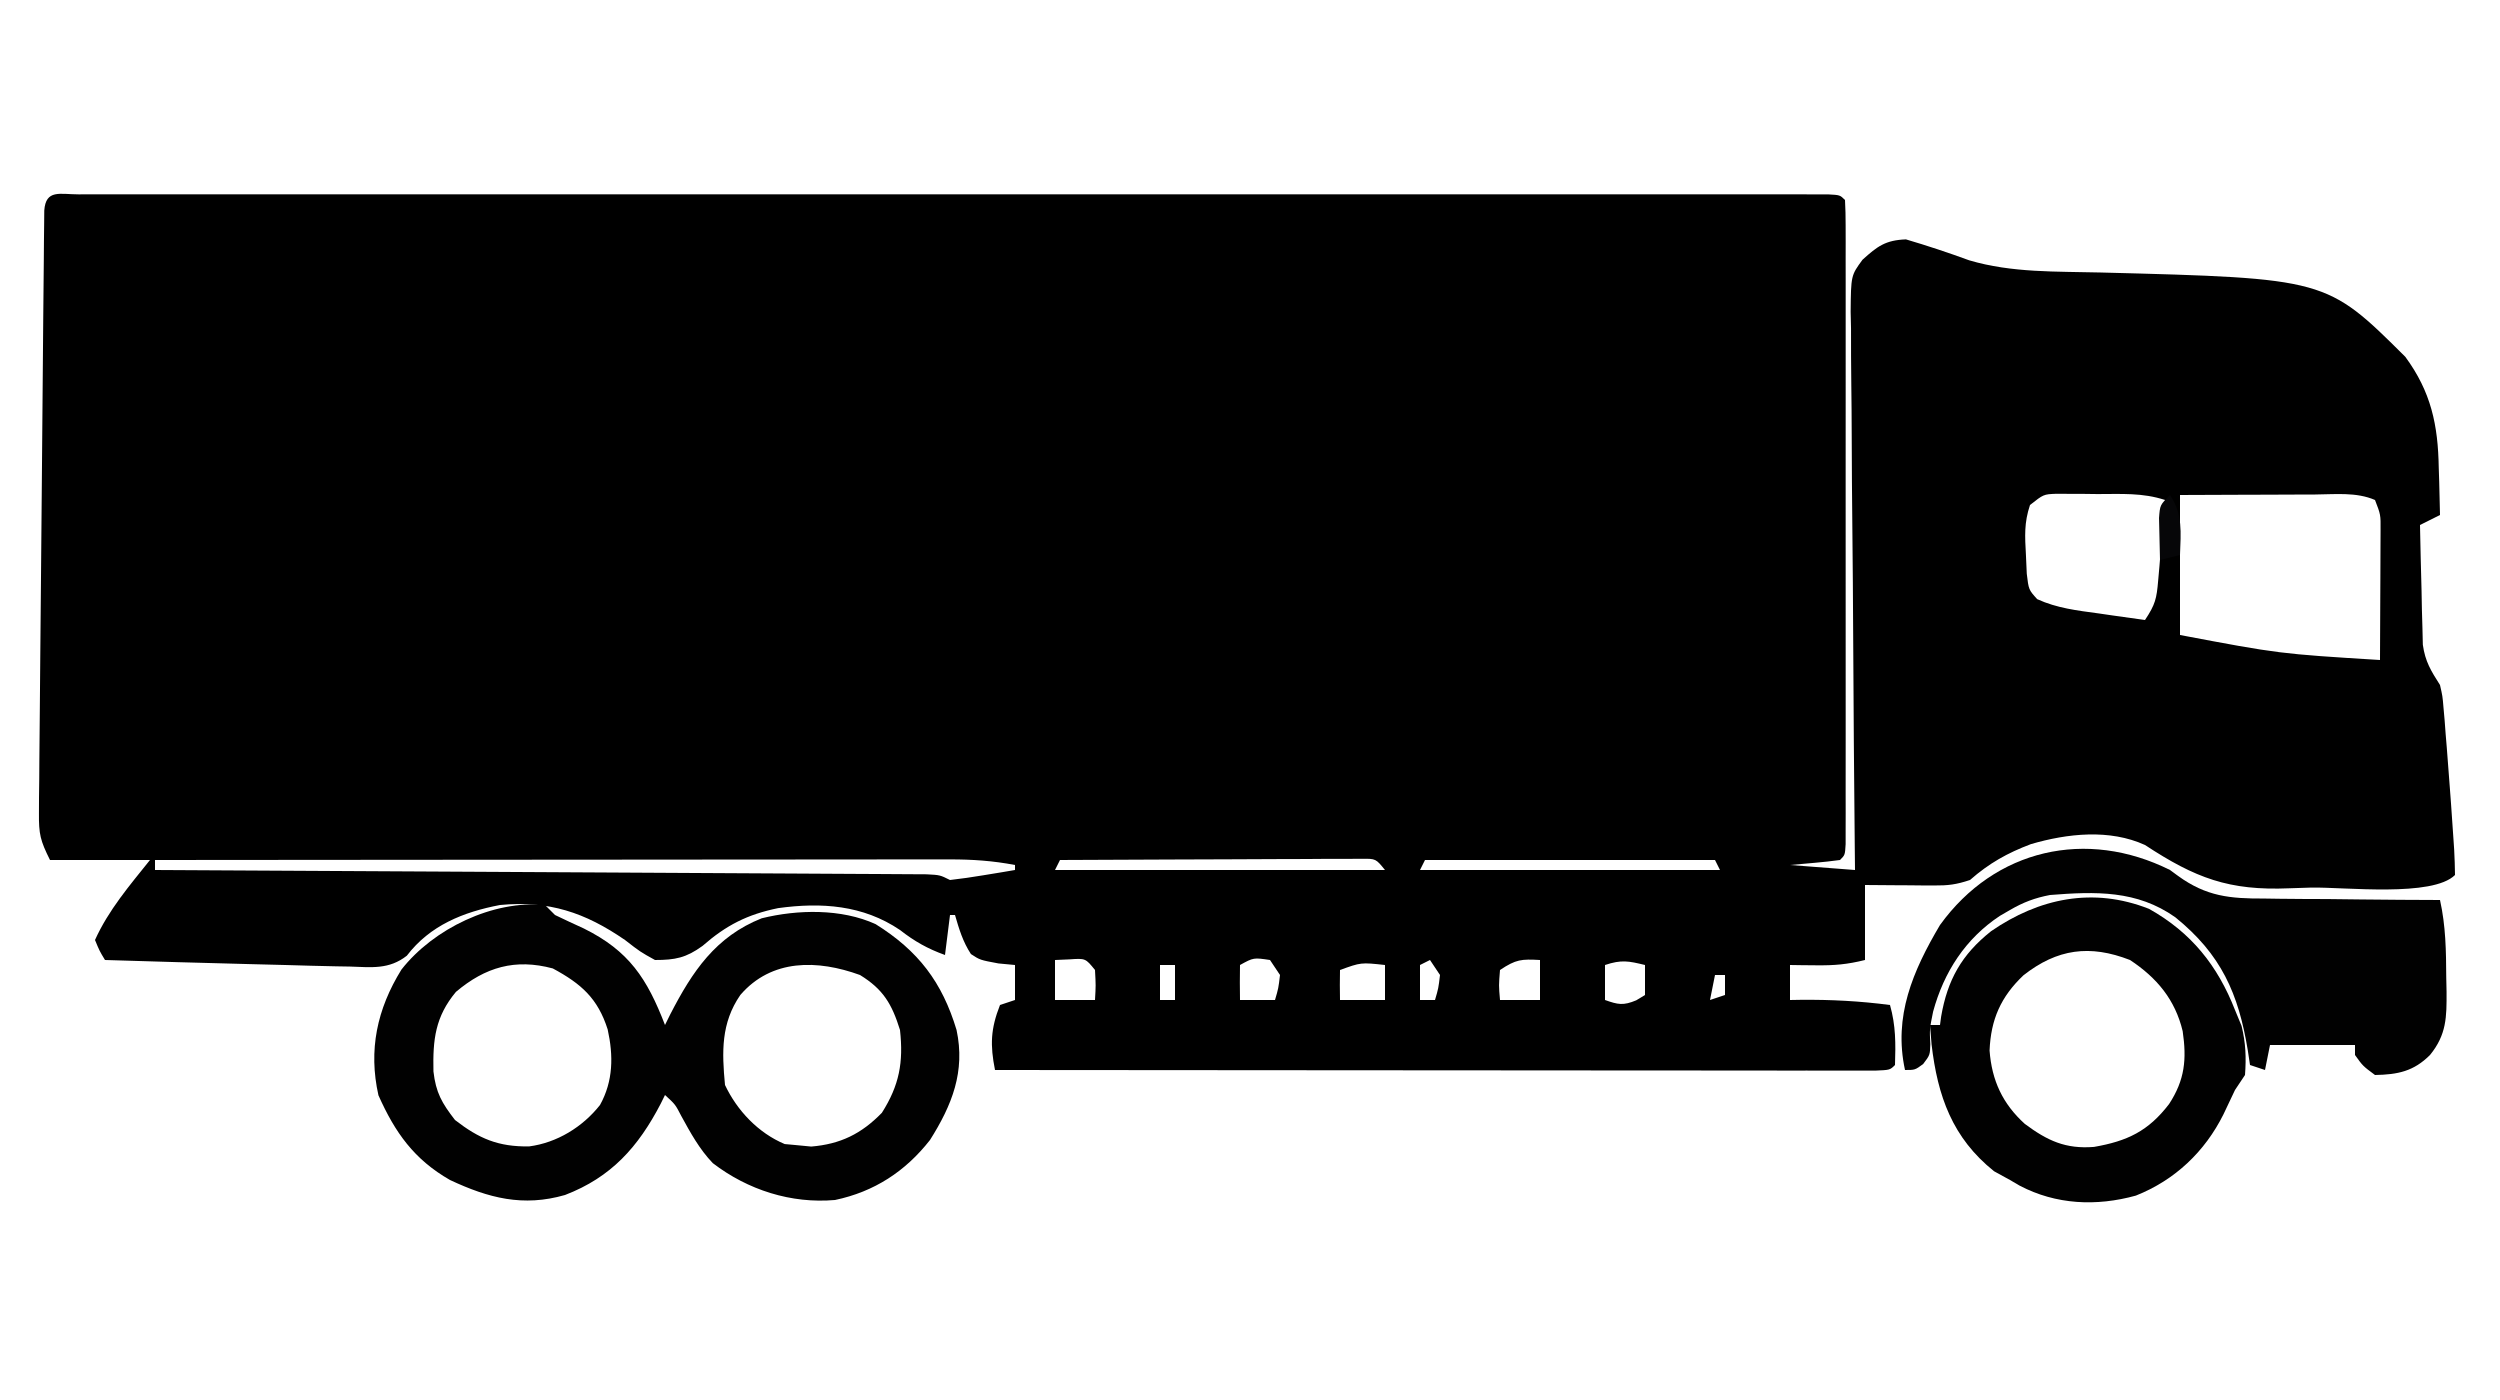 <?xml version="1.0" encoding="UTF-8"?>
<svg version="1.1" xmlns="http://www.w3.org/2000/svg" width="500" height="280">
<path d="M0 0 C1.248 -0.003 2.497 -0.005 3.783 -0.008 C5.187 -0.006 6.59 -0.003 7.993 -0.001 C9.47 -0.002 10.947 -0.004 12.424 -0.006 C16.501 -0.01 20.579 -0.008 24.657 -0.005 C29.046 -0.003 33.436 -0.006 37.826 -0.009 C46.434 -0.013 55.042 -0.012 63.649 -0.009 C70.641 -0.007 77.634 -0.007 84.626 -0.008 C85.619 -0.008 86.612 -0.008 87.635 -0.008 C89.653 -0.009 91.67 -0.009 93.687 -0.009 C112.626 -0.012 131.566 -0.009 150.505 -0.004 C166.775 0.001 183.044 0 199.314 -0.005 C218.183 -0.01 237.052 -0.012 255.922 -0.009 C257.932 -0.009 259.942 -0.008 261.952 -0.008 C263.435 -0.008 263.435 -0.008 264.949 -0.008 C271.937 -0.007 278.925 -0.008 285.913 -0.01 C294.423 -0.013 302.933 -0.013 311.444 -0.007 C315.79 -0.005 320.136 -0.004 324.483 -0.007 C328.455 -0.01 332.427 -0.008 336.399 -0.003 C337.843 -0.002 339.286 -0.002 340.73 -0.005 C342.679 -0.008 344.628 -0.004 346.577 0 C348.207 0 348.207 0 349.87 0 C352.289 0.126 352.289 0.126 353.289 1.126 C353.387 2.819 353.415 4.517 353.416 6.213 C353.419 7.315 353.421 8.417 353.424 9.553 C353.421 11.382 353.421 11.382 353.418 13.249 C353.421 15.163 353.421 15.163 353.423 17.116 C353.428 20.627 353.426 24.137 353.423 27.647 C353.421 31.313 353.423 34.979 353.424 38.644 C353.426 44.801 353.424 50.958 353.419 57.116 C353.414 64.244 353.415 71.372 353.421 78.5 C353.425 84.61 353.426 90.72 353.423 96.829 C353.422 100.483 353.422 104.136 353.425 107.79 C353.428 111.861 353.424 115.932 353.418 120.003 C353.42 121.223 353.422 122.442 353.424 123.699 C353.42 125.352 353.42 125.352 353.416 127.039 C353.415 128.003 353.415 128.967 353.415 129.96 C353.289 132.126 353.289 132.126 352.289 133.126 C350.607 133.359 348.917 133.538 347.226 133.688 C344.782 133.905 344.782 133.905 342.289 134.126 C346.579 134.456 350.869 134.786 355.289 135.126 C355.273 133.636 355.258 132.146 355.242 130.611 C355.1 116.573 354.994 102.536 354.926 88.499 C354.89 81.281 354.841 74.065 354.761 66.848 C354.691 60.557 354.646 54.266 354.63 47.974 C354.621 44.644 354.596 41.314 354.549 37.984 C354.498 34.263 354.491 30.544 354.494 26.823 C354.456 25.172 354.456 25.172 354.418 23.488 C354.486 16.222 354.486 16.222 356.788 13.077 C359.778 10.372 361.373 9.162 365.476 9.001 C369.746 10.261 373.948 11.658 378.129 13.188 C386.642 15.714 395.607 15.401 404.414 15.626 C449.57 16.797 449.57 16.797 465.351 32.489 C470.502 39.499 471.9 46.111 472.039 54.688 C472.083 56.058 472.083 56.058 472.129 57.456 C472.198 59.679 472.252 61.902 472.289 64.126 C470.309 65.116 470.309 65.116 468.289 66.126 C468.37 70.522 468.483 74.918 468.601 79.313 C468.624 80.559 468.646 81.805 468.67 83.089 C468.723 84.892 468.723 84.892 468.777 86.731 C468.803 87.836 468.829 88.941 468.856 90.08 C469.336 93.461 470.477 95.273 472.289 98.126 C472.797 100.351 472.797 100.351 472.984 102.61 C473.06 103.456 473.135 104.301 473.213 105.172 C473.279 106.064 473.346 106.956 473.414 107.876 C473.491 108.797 473.568 109.717 473.647 110.666 C473.877 113.485 474.086 116.305 474.289 119.126 C474.353 119.992 474.418 120.858 474.485 121.751 C474.658 124.125 474.821 126.5 474.976 128.876 C475.025 129.596 475.073 130.316 475.123 131.058 C475.221 132.746 475.261 134.436 475.289 136.126 C470.816 140.599 453.254 138.53 446.551 138.641 C445.086 138.672 443.621 138.72 442.157 138.784 C430.097 139.3 423.363 136.745 413.289 130.126 C406.203 126.891 397.774 127.813 390.472 129.95 C385.759 131.727 382.099 133.778 378.289 137.126 C375.523 138.048 373.906 138.244 371.058 138.223 C370.256 138.22 369.453 138.217 368.627 138.214 C367.793 138.205 366.96 138.197 366.101 138.188 C365.256 138.184 364.411 138.179 363.541 138.175 C361.457 138.163 359.373 138.145 357.289 138.126 C357.289 143.076 357.289 148.026 357.289 153.126 C353.739 154.013 351.147 154.231 347.539 154.188 C346.554 154.179 345.569 154.17 344.554 154.161 C343.807 154.149 343.059 154.138 342.289 154.126 C342.289 156.436 342.289 158.746 342.289 161.126 C342.978 161.114 343.668 161.103 344.379 161.091 C350.446 161.032 356.272 161.337 362.289 162.126 C363.455 166.246 363.429 169.855 363.289 174.126 C362.289 175.126 362.289 175.126 359.37 175.249 C357.392 175.248 357.392 175.248 355.373 175.246 C354.275 175.247 354.275 175.247 353.155 175.249 C350.685 175.25 348.214 175.245 345.744 175.239 C343.98 175.239 342.216 175.239 340.453 175.24 C335.649 175.24 330.846 175.234 326.042 175.227 C321.028 175.221 316.014 175.22 310.999 175.219 C301.497 175.216 291.995 175.208 282.493 175.198 C271.678 175.187 260.864 175.181 250.049 175.176 C227.795 175.166 205.542 175.148 183.289 175.126 C182.3 170.132 182.403 166.934 184.289 162.126 C185.279 161.796 186.269 161.466 187.289 161.126 C187.289 158.816 187.289 156.506 187.289 154.126 C186.196 154.023 185.102 153.92 183.976 153.813 C180.289 153.126 180.289 153.126 178.476 151.938 C176.864 149.478 176.101 146.938 175.289 144.126 C174.959 144.126 174.629 144.126 174.289 144.126 C173.959 146.766 173.629 149.406 173.289 152.126 C169.8 150.866 167.2 149.401 164.289 147.126 C156.906 142.131 148.584 141.557 139.914 142.751 C133.766 144.014 129.543 146.153 124.789 150.313 C121.505 152.694 119.334 153.126 115.289 153.126 C112.351 151.501 112.351 151.501 109.289 149.126 C101.294 143.622 94.069 141.192 84.289 142.126 C76.964 143.525 70.282 146.201 65.656 152.266 C62.107 155.054 58.602 154.585 54.289 154.438 C53.366 154.423 52.444 154.407 51.493 154.391 C48.091 154.326 44.69 154.226 41.289 154.126 C38.961 154.066 36.632 154.008 34.304 153.95 C24.631 153.707 14.96 153.426 5.289 153.126 C4.199 151.325 4.199 151.325 3.289 149.126 C5.99 143.136 10.202 138.234 14.289 133.126 C7.689 133.126 1.089 133.126 -5.711 133.126 C-7.662 129.225 -7.956 127.939 -7.921 123.792 C-7.916 122.711 -7.912 121.63 -7.908 120.516 C-7.893 119.335 -7.878 118.154 -7.862 116.938 C-7.855 115.69 -7.847 114.443 -7.839 113.158 C-7.815 109.74 -7.782 106.323 -7.745 102.906 C-7.708 99.333 -7.682 95.759 -7.654 92.185 C-7.606 86.187 -7.551 80.189 -7.49 74.192 C-7.419 67.249 -7.36 60.306 -7.306 53.364 C-7.249 45.979 -7.184 38.595 -7.117 31.211 C-7.098 29.079 -7.08 26.946 -7.063 24.814 C-7.031 20.851 -6.99 16.889 -6.948 12.926 C-6.939 11.739 -6.931 10.552 -6.921 9.329 C-6.902 7.72 -6.902 7.72 -6.883 6.079 C-6.874 5.141 -6.865 4.203 -6.856 3.237 C-6.561 -1.069 -3.686 0.001 0 0 Z M390.289 62.126 C389.096 65.705 389.268 68.363 389.476 72.126 C389.532 73.363 389.587 74.601 389.644 75.876 C390.023 79.073 390.023 79.073 391.73 80.958 C395.689 82.765 399.75 83.234 404.039 83.813 C404.927 83.943 405.815 84.072 406.73 84.206 C408.915 84.523 411.101 84.829 413.289 85.126 C415.363 82.015 415.616 80.838 415.922 77.239 C416.005 76.301 416.089 75.364 416.175 74.397 C416.293 72.933 416.293 72.933 416.414 71.438 C416.5 70.45 416.586 69.462 416.675 68.444 C416.888 66.005 417.092 63.566 417.289 61.126 C412.831 59.64 408.457 59.941 403.789 59.938 C402.344 59.92 402.344 59.92 400.871 59.901 C399.947 59.899 399.022 59.897 398.07 59.895 C397.225 59.891 396.38 59.887 395.509 59.883 C393.001 59.985 393.001 59.985 390.289 62.126 Z M420.289 60.126 C420.289 69.366 420.289 78.606 420.289 88.126 C440.157 91.882 440.157 91.882 460.289 93.126 C460.313 89.051 460.332 84.976 460.344 80.9 C460.349 79.514 460.356 78.128 460.364 76.742 C460.376 74.749 460.381 72.756 460.386 70.763 C460.392 69.563 460.397 68.364 460.402 67.129 C460.427 64.074 460.427 64.074 459.289 61.126 C455.563 59.498 451.239 60 447.242 60.028 C446.085 60.03 446.085 60.03 444.905 60.032 C442.449 60.038 439.994 60.051 437.539 60.063 C435.871 60.068 434.203 60.073 432.535 60.077 C428.453 60.087 424.371 60.107 420.289 60.126 Z M15.289 133.126 C15.289 133.786 15.289 134.446 15.289 135.126 C16.5 135.132 16.5 135.132 17.735 135.139 C37.355 135.242 56.976 135.35 76.596 135.465 C86.084 135.521 95.572 135.574 105.06 135.623 C113.328 135.666 121.595 135.712 129.862 135.763 C134.242 135.789 138.622 135.814 143.002 135.835 C147.12 135.854 151.239 135.879 155.357 135.906 C156.872 135.916 158.387 135.923 159.902 135.929 C161.964 135.938 164.026 135.952 166.088 135.968 C167.822 135.977 167.822 135.977 169.591 135.987 C172.289 136.126 172.289 136.126 174.289 137.126 C176.505 136.878 178.714 136.555 180.914 136.188 C182.102 135.994 183.291 135.799 184.515 135.598 C185.431 135.443 186.346 135.287 187.289 135.126 C187.289 134.796 187.289 134.466 187.289 134.126 C182.891 133.28 178.741 133.002 174.265 133.006 C173.241 133.004 173.241 133.004 172.196 133.003 C169.92 133.001 167.645 133.007 165.369 133.012 C163.733 133.013 162.097 133.012 160.46 133.012 C156.027 133.012 151.594 133.017 147.16 133.024 C142.524 133.031 137.887 133.031 133.251 133.032 C124.475 133.036 115.699 133.044 106.923 133.054 C96.93 133.065 86.938 133.07 76.945 133.076 C56.393 133.086 35.841 133.104 15.289 133.126 Z M196.289 133.126 C195.959 133.786 195.629 134.446 195.289 135.126 C217.069 135.126 238.849 135.126 261.289 135.126 C259.447 132.857 259.447 132.857 256.656 132.885 C254.984 132.892 254.984 132.892 253.278 132.899 C252.017 132.899 250.756 132.899 249.457 132.899 C248.075 132.909 246.694 132.92 245.312 132.931 C243.903 132.934 242.493 132.937 241.083 132.939 C237.371 132.947 233.659 132.966 229.947 132.989 C226.16 133.009 222.373 133.018 218.586 133.028 C211.153 133.05 203.721 133.084 196.289 133.126 Z M269.289 133.126 C268.959 133.786 268.629 134.446 268.289 135.126 C288.089 135.126 307.889 135.126 328.289 135.126 C327.794 134.136 327.794 134.136 327.289 133.126 C308.149 133.126 289.009 133.126 269.289 133.126 Z M173.289 138.126 C174.289 140.126 174.289 140.126 174.289 140.126 Z M195.289 153.126 C195.289 155.766 195.289 158.406 195.289 161.126 C197.929 161.126 200.569 161.126 203.289 161.126 C203.456 158.209 203.456 158.209 203.289 155.126 C201.391 152.776 201.391 152.776 198.164 153.001 C197.215 153.042 196.266 153.083 195.289 153.126 Z M232.289 154.126 C232.248 156.459 232.246 158.793 232.289 161.126 C234.599 161.126 236.909 161.126 239.289 161.126 C239.977 158.772 239.977 158.772 240.289 156.126 C239.629 155.136 238.969 154.146 238.289 153.126 C235 152.634 235 152.634 232.289 154.126 Z M284.289 155.126 C284.039 158.209 284.039 158.209 284.289 161.126 C286.929 161.126 289.569 161.126 292.289 161.126 C292.289 158.486 292.289 155.846 292.289 153.126 C288.573 152.925 287.517 152.974 284.289 155.126 Z M305.289 154.126 C305.289 156.436 305.289 158.746 305.289 161.126 C307.895 162.056 308.931 162.275 311.539 161.188 C312.116 160.838 312.694 160.487 313.289 160.126 C313.289 158.146 313.289 156.166 313.289 154.126 C310.002 153.326 308.578 153.029 305.289 154.126 Z M327.289 153.126 C328.289 155.126 328.289 155.126 328.289 155.126 Z M216.289 154.126 C216.289 156.436 216.289 158.746 216.289 161.126 C217.279 161.126 218.269 161.126 219.289 161.126 C219.289 158.816 219.289 156.506 219.289 154.126 C218.299 154.126 217.309 154.126 216.289 154.126 Z M252.289 155.126 C252.248 157.125 252.246 159.126 252.289 161.126 C255.259 161.126 258.229 161.126 261.289 161.126 C261.289 158.816 261.289 156.506 261.289 154.126 C256.489 153.598 256.489 153.598 252.289 155.126 Z M270.289 153.126 C269.299 153.621 269.299 153.621 268.289 154.126 C268.289 156.436 268.289 158.746 268.289 161.126 C269.279 161.126 270.269 161.126 271.289 161.126 C271.977 158.772 271.977 158.772 272.289 156.126 C271.629 155.136 270.969 154.146 270.289 153.126 Z M327.289 156.126 C326.959 157.776 326.629 159.426 326.289 161.126 C327.279 160.796 328.269 160.466 329.289 160.126 C329.289 158.806 329.289 157.486 329.289 156.126 C328.629 156.126 327.969 156.126 327.289 156.126 Z " fill="#000000" transform="translate(15.711,38.874)"/>
<path d="M0 0 C0.66 0.66 1.32 1.32 2 2 C3.905 2.921 5.824 3.813 7.75 4.688 C16.814 9.176 20.423 14.722 24 24 C24.528 22.931 24.528 22.931 25.066 21.84 C29.475 13.287 34.122 6.319 43.344 2.656 C50.517 0.884 59.291 0.7 66.129 3.832 C74.685 9.173 79.447 15.473 82.312 25 C84.089 33.3 81.405 40.023 77 47 C72.073 53.293 65.843 57.348 58 59 C49.247 59.768 40.569 57.001 33.562 51.629 C30.892 48.845 29.105 45.575 27.262 42.207 C26.066 39.89 26.066 39.89 24 38 C23.72 38.568 23.441 39.137 23.152 39.723 C18.653 48.389 13.25 54.452 4 58 C-4.373 60.418 -11.28 58.624 -19 55 C-26.197 50.877 -29.979 45.523 -33.312 38.062 C-35.344 29.013 -33.606 20.831 -28.715 12.922 C-22.344 4.759 -10.354 -1.035 0 0 Z M-17.812 17.375 C-21.97 22.364 -22.449 26.956 -22.312 33.277 C-21.825 37.528 -20.634 39.604 -18 43 C-13.174 46.743 -9.354 48.365 -3.191 48.285 C2.395 47.558 7.538 44.394 11 40 C13.667 35.2 13.689 30.137 12.535 24.883 C10.562 18.694 7.283 15.768 1.562 12.688 C-5.946 10.673 -11.933 12.41 -17.812 17.375 Z M39.062 18 C35.187 23.636 35.374 29.356 36 36 C38.41 41.099 42.639 45.591 47.938 47.812 C48.958 47.905 48.958 47.905 50 48 C51.072 48.103 52.145 48.206 53.25 48.312 C59.099 47.825 63.283 45.762 67.375 41.562 C70.872 36.048 71.709 31.463 71 25 C69.385 19.813 67.655 16.856 63 14 C54.547 10.926 45.331 10.717 39.062 18 Z " fill="#010101" transform="translate(109,181)"/>
<path d="M0 0 C0.54 0.397 1.079 0.793 1.635 1.202 C7.31 5.293 11.971 5.735 18.844 5.707 C20.358 5.73 20.358 5.73 21.903 5.753 C25.103 5.796 28.301 5.805 31.5 5.812 C33.68 5.836 35.859 5.861 38.039 5.889 C43.359 5.951 48.679 5.986 54 6 C55.156 11.203 55.221 16.19 55.25 21.5 C55.271 22.437 55.291 23.374 55.312 24.34 C55.341 29.382 55.326 32.924 52 37 C48.737 40.263 45.57 40.918 41 41 C38.562 39.188 38.562 39.188 37 37 C37 36.34 37 35.68 37 35 C31.39 35 25.78 35 20 35 C19.67 36.65 19.34 38.3 19 40 C17.515 39.505 17.515 39.505 16 39 C15.853 38.022 15.706 37.043 15.555 36.035 C13.682 24.675 10.236 16.875 1.043 9.441 C-6.62 4.035 -14.844 4.276 -24 5 C-27.008 5.572 -29.361 6.461 -32 8 C-32.674 8.391 -33.348 8.781 -34.043 9.184 C-40.899 13.724 -45.221 20.401 -47.375 28.312 C-48.092 31.839 -48.092 31.839 -47.938 34.812 C-48 37 -48 37 -49.375 38.812 C-51 40 -51 40 -53 40 C-55.334 29.264 -51.452 20.221 -46 11 C-34.994 -4.241 -16.684 -8.33 0 0 Z " fill="#010101" transform="translate(434,174)"/>
<path d="M0 0 C8.438 4.723 13.707 11.34 17.191 20.227 C17.625 21.278 18.058 22.33 18.504 23.414 C19.334 26.811 19.454 29.743 19.191 33.227 C18.531 34.217 17.871 35.207 17.191 36.227 C16.409 37.846 15.639 39.472 14.879 41.102 C11.161 48.57 5.162 54.256 -2.637 57.348 C-10.527 59.534 -18.611 59.175 -25.887 55.352 C-26.521 54.98 -27.155 54.609 -27.809 54.227 C-29.386 53.36 -29.386 53.36 -30.996 52.477 C-39.327 45.812 -42.292 37.463 -43.496 27.102 C-43.599 25.823 -43.702 24.544 -43.809 23.227 C-43.149 23.227 -42.489 23.227 -41.809 23.227 C-41.734 22.67 -41.659 22.113 -41.582 21.539 C-40.316 14.189 -37.468 9.132 -31.59 4.465 C-22.01 -2.129 -11.213 -4.419 0 0 Z M-25.121 13.289 C-29.641 17.577 -31.641 22.109 -31.895 28.332 C-31.451 34.36 -29.259 39.002 -24.859 42.996 C-20.338 46.366 -16.685 48.065 -11.004 47.609 C-4.373 46.453 -0.159 44.472 4 39.043 C7.175 34.202 7.544 30.056 6.727 24.465 C5.221 18.167 1.575 13.782 -3.809 10.227 C-11.845 7.096 -18.364 7.987 -25.121 13.289 Z " fill="#010101" transform="translate(429.809,181.773)"/>
<path d="M0 0 C2.6 3.9 2.151 7.474 2 12 C0.68 12.33 -0.64 12.66 -2 13 C-2.054 11.209 -2.093 9.417 -2.125 7.625 C-2.148 6.627 -2.171 5.63 -2.195 4.602 C-2 2 -2 2 0 0 Z " fill="#060608" transform="translate(434,99)"/>
<path d="" fill="#000000" transform="translate(0,0)"/>
<path d="" fill="#000000" transform="translate(0,0)"/>
<path d="" fill="#000000" transform="translate(0,0)"/>
</svg>
